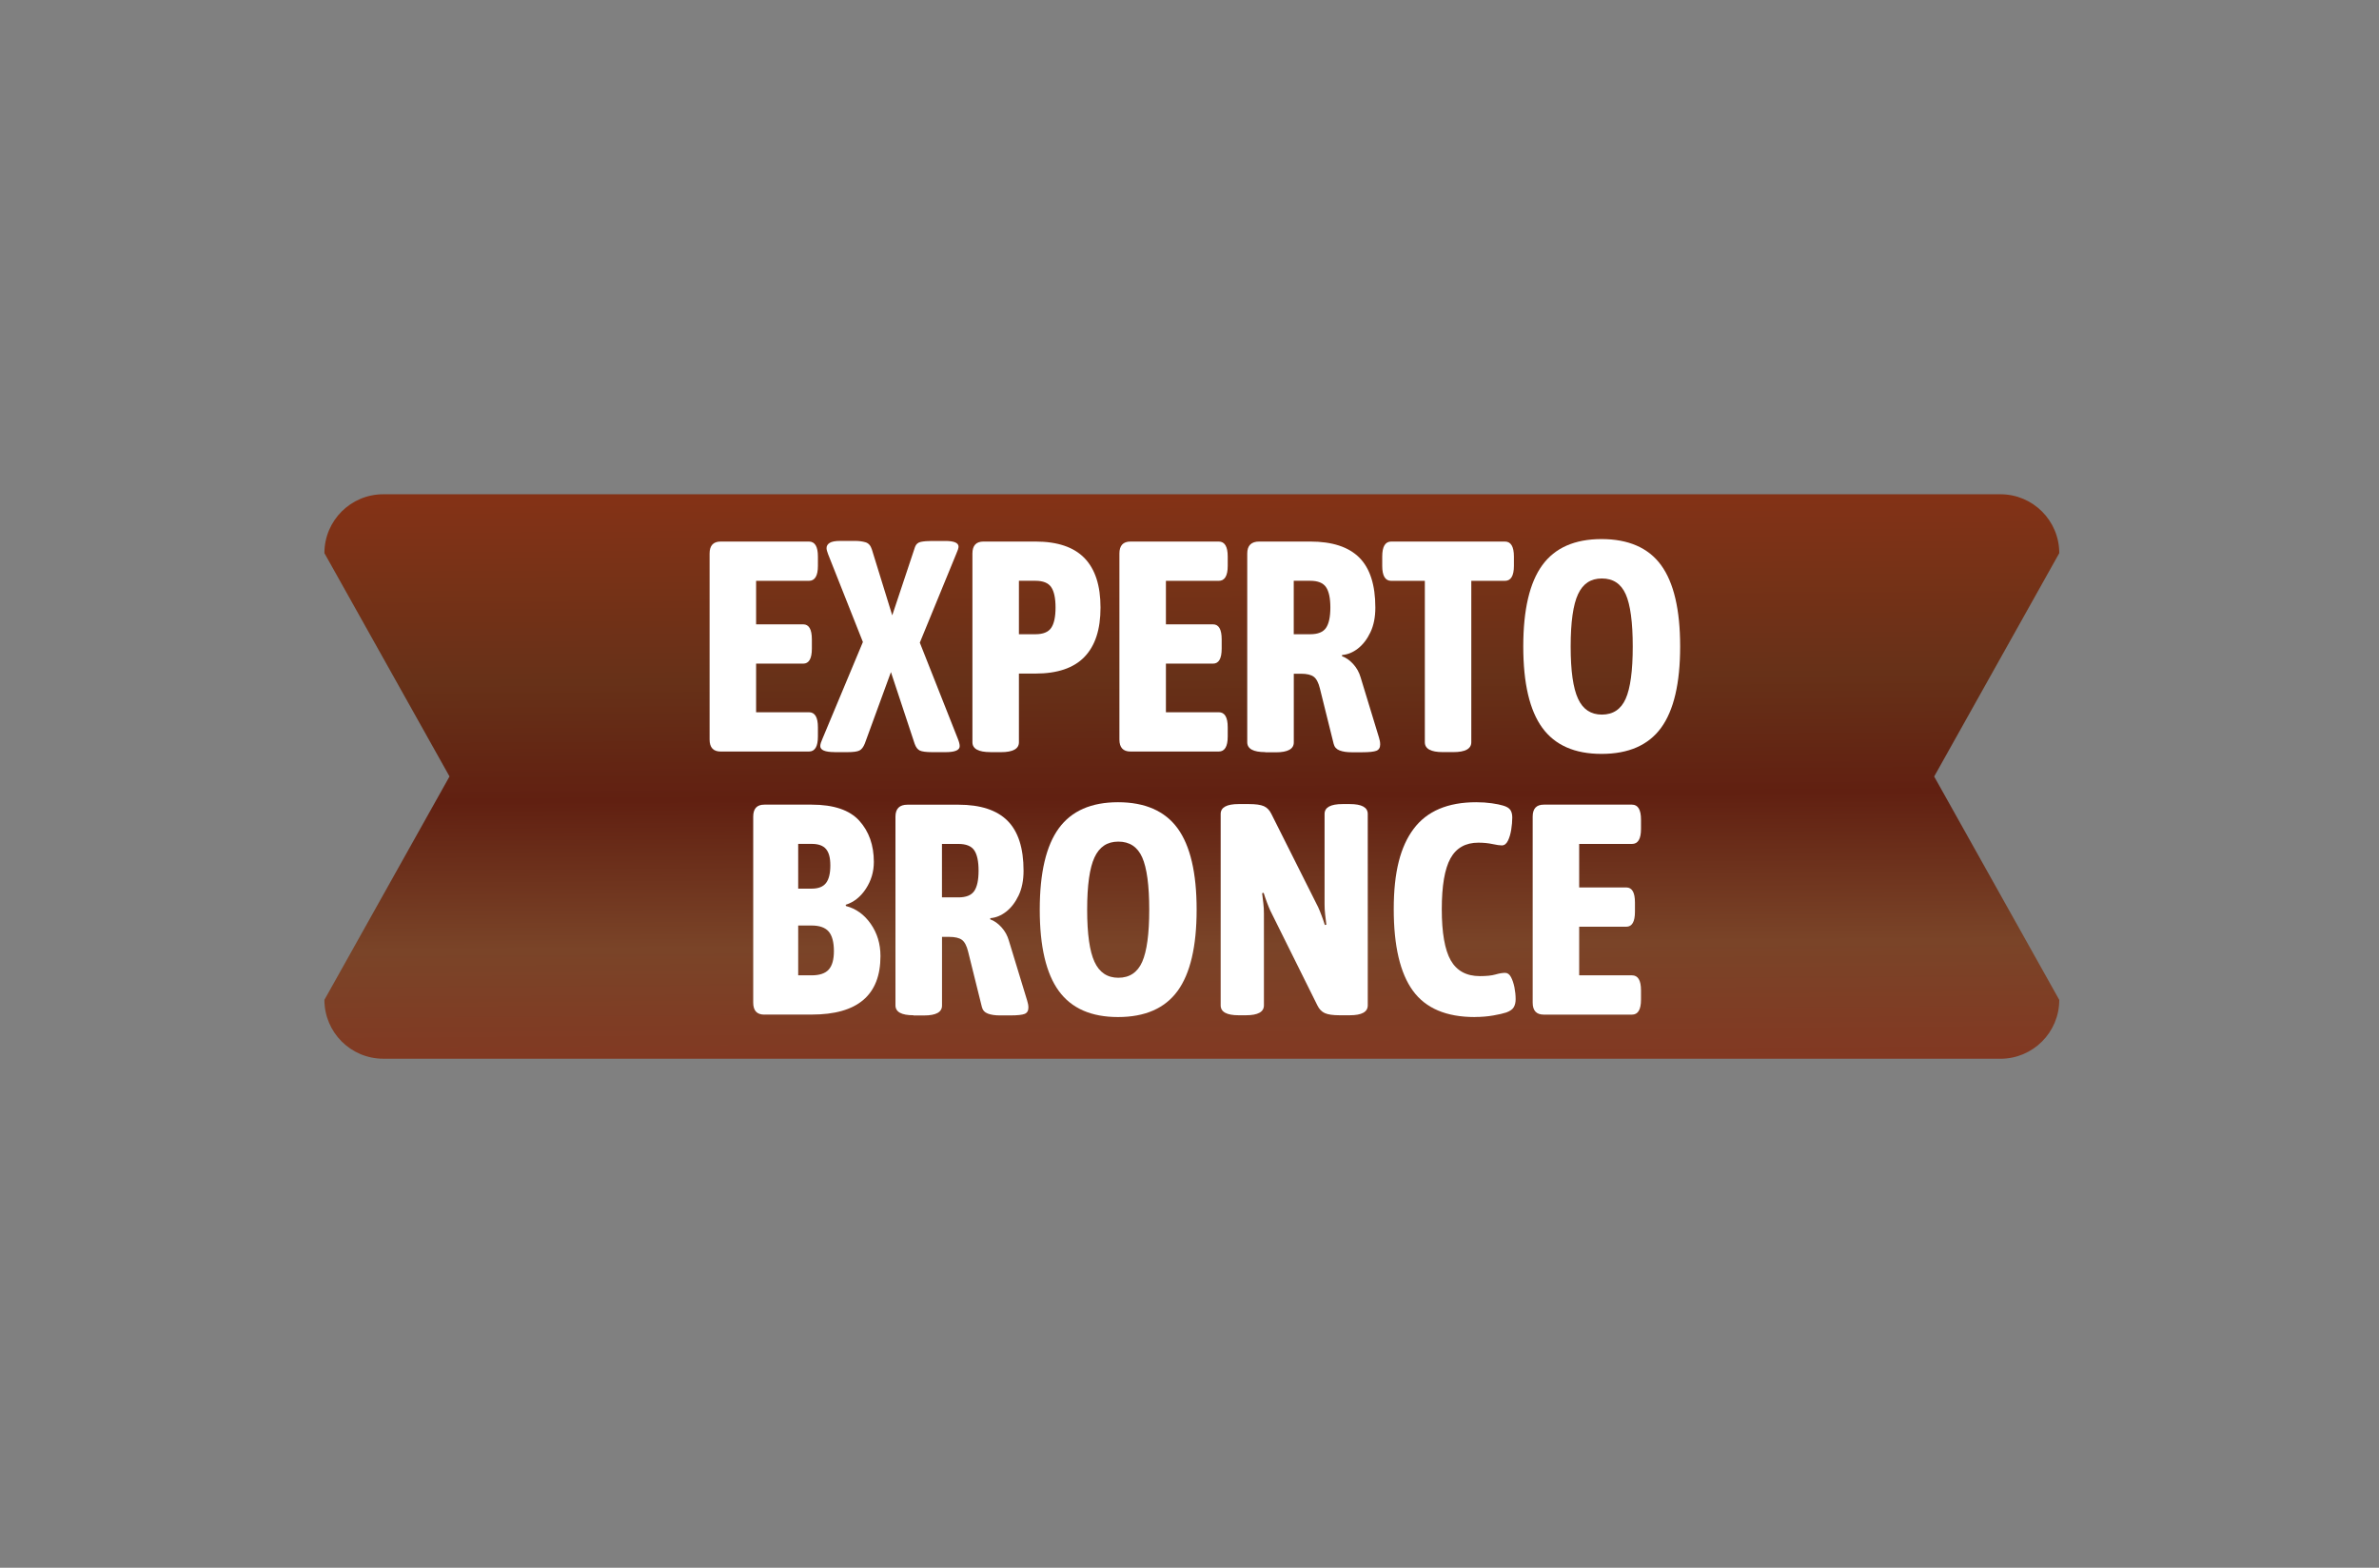 <svg width="308" height="203" viewBox="0 0 308 203" fill="none" xmlns="http://www.w3.org/2000/svg">
<rect x="0" y="0" width="308" height="203" fill="#808080" stroke="none"/>
<path d="M258.985 137.087H49.621C45.412 137.087 42 133.674 42 129.465L58.196 100.54L42 71.621C42 67.412 45.412 64 49.621 64H258.985C263.194 64 266.606 67.412 266.606 71.621L250.41 100.547L266.606 129.472C266.606 133.681 263.194 137.093 258.985 137.093V137.087Z" fill="url(#paint0_linear_419_3327)"/>
<path d="M93.306 97.312C92.346 97.312 91.869 96.794 91.869 95.759V71.676C91.869 70.641 92.346 70.123 93.306 70.123H104.728C105.504 70.123 105.893 70.77 105.893 72.064V73.27C105.893 74.564 105.504 75.211 104.728 75.211H97.89V80.843H103.986C104.735 80.843 105.109 81.49 105.109 82.784V83.99C105.109 85.284 104.735 85.931 103.986 85.931H97.89V92.224H104.728C105.504 92.224 105.893 92.871 105.893 94.165V95.371C105.893 96.665 105.504 97.312 104.728 97.312H93.306Z" fill="white"/>
<path d="M108.065 97.386C106.819 97.386 106.199 97.127 106.199 96.61C106.199 96.481 106.226 96.338 106.274 96.181C106.329 96.024 106.39 95.861 106.472 95.677L111.716 83.131L107.207 71.751C107.078 71.417 107.01 71.158 107.01 70.974C107.01 70.688 107.146 70.463 107.418 70.293C107.691 70.123 108.147 70.041 108.794 70.041H110.694C111.212 70.041 111.668 70.102 112.057 70.218C112.445 70.334 112.717 70.64 112.874 71.131L115.516 79.678L118.465 70.824C118.595 70.463 118.847 70.239 119.221 70.164C119.596 70.089 120.073 70.048 120.638 70.048H122.388C123.526 70.048 124.098 70.293 124.098 70.783C124.098 70.967 123.996 71.287 123.785 71.757L119.085 83.213L124.016 95.684C124.173 96.072 124.248 96.385 124.248 96.617C124.248 97.134 123.642 97.393 122.423 97.393H120.672C119.896 97.393 119.364 97.318 119.078 97.182C118.792 97.039 118.574 96.746 118.418 96.31L115.346 87.027L111.968 96.269C111.784 96.733 111.553 97.039 111.266 97.182C110.98 97.325 110.463 97.393 109.714 97.393H108.045L108.065 97.386Z" fill="white"/>
<path d="M128.225 97.387C126.672 97.387 125.896 96.958 125.896 96.106V71.676C125.896 70.641 126.372 70.123 127.333 70.123H134.055C136.902 70.123 139.02 70.838 140.402 72.262C141.785 73.685 142.48 75.824 142.48 78.671C142.48 81.517 141.785 83.622 140.402 85.059C139.02 86.496 136.902 87.218 134.055 87.218H131.916V96.113C131.916 96.964 131.14 97.394 129.587 97.394H128.225V97.387ZM131.916 82.124H134.055C135.036 82.124 135.717 81.851 136.091 81.306C136.466 80.761 136.657 79.883 136.657 78.664C136.657 77.445 136.466 76.566 136.091 76.021C135.717 75.476 135.036 75.204 134.055 75.204H131.916V82.117V82.124Z" fill="white"/>
<path d="M146.363 97.312C145.403 97.312 144.926 96.794 144.926 95.759V71.676C144.926 70.641 145.403 70.123 146.363 70.123H157.785C158.561 70.123 158.949 70.77 158.949 72.064V73.27C158.949 74.564 158.561 75.211 157.785 75.211H150.947V80.843H157.042C157.791 80.843 158.166 81.49 158.166 82.784V83.99C158.166 85.284 157.791 85.931 157.042 85.931H150.947V92.224H157.785C158.561 92.224 158.949 92.871 158.949 94.165V95.371C158.949 96.665 158.561 97.312 157.785 97.312H146.363Z" fill="white"/>
<path d="M163.805 97.387C162.252 97.387 161.476 96.958 161.476 96.106V71.676C161.476 70.641 161.993 70.123 163.028 70.123H169.635C172.482 70.123 174.6 70.818 175.983 72.2C177.365 73.583 178.06 75.742 178.06 78.671C178.06 79.917 177.849 80.98 177.42 81.879C176.991 82.778 176.453 83.472 175.805 83.976C175.158 84.48 174.471 84.759 173.749 84.814V84.971C174.266 85.154 174.75 85.495 175.206 85.999C175.662 86.503 175.976 87.082 176.16 87.729L178.53 95.5C178.632 95.813 178.686 96.106 178.686 96.392C178.686 96.808 178.523 97.08 178.203 97.21C177.876 97.339 177.263 97.407 176.357 97.407H174.995C174.375 97.407 173.858 97.332 173.442 97.175C173.027 97.019 172.768 96.733 172.666 96.324L170.881 89.139C170.697 88.39 170.432 87.886 170.084 87.627C169.737 87.368 169.185 87.239 168.436 87.239H167.503V96.133C167.503 96.985 166.727 97.414 165.174 97.414H163.812L163.805 97.387ZM167.496 82.124H169.635C170.616 82.124 171.297 81.851 171.671 81.306C172.046 80.761 172.237 79.883 172.237 78.664C172.237 77.445 172.046 76.566 171.671 76.021C171.297 75.476 170.616 75.204 169.635 75.204H167.496V82.117V82.124Z" fill="white"/>
<path d="M186.798 97.387C185.245 97.387 184.469 96.958 184.469 96.106V75.211H180.117C179.34 75.211 178.952 74.564 178.952 73.27V72.064C178.952 70.77 179.34 70.123 180.117 70.123H194.835C195.611 70.123 196 70.77 196 72.064V73.27C196 74.564 195.611 75.211 194.835 75.211H190.483V96.106C190.483 96.958 189.706 97.387 188.154 97.387H186.791H186.798Z" fill="white"/>
<path d="M207.346 97.618C203.873 97.618 201.319 96.494 199.677 94.24C198.036 91.986 197.212 88.478 197.212 83.71C197.212 78.943 198.036 75.435 199.677 73.181C201.319 70.927 203.88 69.803 207.346 69.803C210.813 69.803 213.415 70.927 215.056 73.181C216.698 75.435 217.522 78.943 217.522 83.71C217.522 88.478 216.698 91.986 215.056 94.24C213.408 96.494 210.84 97.618 207.346 97.618ZM207.387 92.53C208.838 92.53 209.866 91.843 210.473 90.474C211.079 89.105 211.385 86.85 211.385 83.717C211.385 80.584 211.079 78.296 210.473 76.94C209.866 75.578 208.838 74.904 207.387 74.904C205.937 74.904 204.935 75.585 204.302 76.94C203.669 78.296 203.348 80.557 203.348 83.717C203.348 86.877 203.669 89.105 204.302 90.474C204.935 91.849 205.964 92.53 207.387 92.53Z" fill="white"/>
<path d="M98.953 131.379C97.992 131.379 97.516 130.861 97.516 129.826V105.743C97.516 104.708 97.992 104.19 98.953 104.19H105.089C107.936 104.19 109.986 104.885 111.246 106.268C112.499 107.65 113.133 109.435 113.133 111.607C113.133 112.874 112.792 114.032 112.104 115.081C111.416 116.13 110.545 116.824 109.482 117.158L109.523 117.315C110.817 117.649 111.886 118.418 112.731 119.624C113.569 120.829 113.991 122.219 113.991 123.799C113.991 128.846 111.028 131.372 105.096 131.372H98.96L98.953 131.379ZM103.339 115.067H105.089C105.941 115.067 106.56 114.829 106.935 114.345C107.31 113.869 107.5 113.106 107.5 112.071C107.5 111.035 107.31 110.375 106.935 109.932C106.56 109.489 105.947 109.271 105.089 109.271H103.339V115.06V115.067ZM103.339 126.291H105.089C106.097 126.291 106.833 126.046 107.282 125.556C107.732 125.066 107.963 124.262 107.963 123.145C107.963 122.028 107.739 121.136 107.282 120.618C106.826 120.1 106.097 119.842 105.089 119.842H103.339V126.291Z" fill="white"/>
<path d="M118.261 131.461C116.708 131.461 115.932 131.032 115.932 130.18V105.75C115.932 104.715 116.449 104.197 117.485 104.197H124.091C126.938 104.197 129.056 104.892 130.439 106.275C131.821 107.657 132.516 109.816 132.516 112.745C132.516 113.984 132.305 115.054 131.876 115.953C131.447 116.845 130.909 117.546 130.262 118.05C129.615 118.554 128.927 118.834 128.205 118.888V119.045C128.722 119.229 129.206 119.569 129.662 120.073C130.119 120.577 130.432 121.156 130.616 121.803L132.986 129.574C133.088 129.888 133.143 130.18 133.143 130.466C133.143 130.882 132.979 131.154 132.659 131.284C132.332 131.413 131.719 131.481 130.813 131.481H129.451C128.831 131.481 128.314 131.406 127.898 131.25C127.483 131.093 127.224 130.807 127.122 130.398L125.337 123.213C125.153 122.464 124.888 121.96 124.54 121.701C124.193 121.442 123.641 121.313 122.892 121.313H121.959V130.208C121.959 131.059 121.183 131.488 119.63 131.488H118.268L118.261 131.461ZM121.952 116.198H124.091C125.072 116.198 125.753 115.925 126.127 115.381C126.502 114.836 126.693 113.957 126.693 112.738C126.693 111.519 126.502 110.64 126.127 110.095C125.753 109.551 125.072 109.278 124.091 109.278H121.952V116.191V116.198Z" fill="white"/>
<path d="M144.748 131.692C141.274 131.692 138.72 130.568 137.079 128.314C135.437 126.06 134.613 122.552 134.613 117.785C134.613 113.017 135.437 109.509 137.079 107.255C138.72 105.001 141.281 103.877 144.748 103.877C148.214 103.877 150.816 105.001 152.458 107.255C154.099 109.509 154.923 113.017 154.923 117.785C154.923 122.552 154.099 126.06 152.458 128.314C150.809 130.568 148.242 131.692 144.748 131.692ZM144.789 126.605C146.239 126.605 147.268 125.917 147.874 124.548C148.48 123.179 148.787 120.924 148.787 117.791C148.787 114.658 148.48 112.37 147.874 111.015C147.268 109.653 146.239 108.978 144.789 108.978C143.338 108.978 142.337 109.659 141.703 111.015C141.07 112.37 140.75 114.631 140.75 117.791C140.75 120.952 141.07 123.179 141.703 124.548C142.337 125.923 143.365 126.605 144.789 126.605Z" fill="white"/>
<path d="M160.365 131.461C158.813 131.461 158.036 131.031 158.036 130.18V105.396C158.036 104.544 158.813 104.115 160.365 104.115H161.687C162.565 104.115 163.212 104.204 163.628 104.388C164.043 104.572 164.363 104.905 164.602 105.396L170.663 117.478C170.793 117.764 170.936 118.111 171.092 118.527C171.249 118.942 171.392 119.358 171.521 119.773L171.719 119.732C171.665 119.29 171.617 118.854 171.562 118.411C171.508 117.968 171.487 117.532 171.487 117.09V105.396C171.487 104.544 172.264 104.115 173.817 104.115H174.75C176.303 104.115 177.079 104.544 177.079 105.396V130.18C177.079 131.031 176.303 131.461 174.75 131.461H173.429C172.577 131.461 171.937 131.372 171.528 131.188C171.113 131.004 170.793 130.671 170.554 130.18L164.459 117.907C164.329 117.621 164.186 117.274 164.03 116.858C163.873 116.443 163.73 116.027 163.601 115.612L163.403 115.653C163.458 116.095 163.505 116.531 163.56 116.974C163.614 117.417 163.635 117.853 163.635 118.295V130.18C163.635 131.031 162.858 131.461 161.305 131.461H160.372H160.365Z" fill="white"/>
<path d="M190.932 131.692C187.254 131.692 184.584 130.562 182.929 128.294C181.274 126.026 180.443 122.498 180.443 117.71C180.443 112.922 181.302 109.612 183.025 107.316C184.748 105.021 187.445 103.877 191.123 103.877C191.845 103.877 192.519 103.925 193.145 104.013C193.765 104.102 194.249 104.204 194.583 104.306C195.046 104.435 195.366 104.626 195.536 104.871C195.706 105.117 195.788 105.45 195.788 105.859C195.788 106.349 195.74 106.874 195.652 107.432C195.563 107.991 195.42 108.467 195.223 108.869C195.025 109.271 194.76 109.469 194.426 109.469C194.167 109.469 193.765 109.407 193.22 109.292C192.676 109.176 192.069 109.114 191.395 109.114C189.74 109.114 188.535 109.796 187.785 111.151C187.036 112.513 186.662 114.706 186.662 117.737C186.662 120.768 187.05 123.002 187.826 124.357C188.603 125.712 189.856 126.393 191.593 126.393C192.444 126.393 193.118 126.325 193.615 126.182C194.106 126.039 194.521 125.971 194.862 125.971C195.175 125.971 195.427 126.155 195.618 126.516C195.815 126.877 195.958 127.32 196.067 127.837C196.169 128.355 196.224 128.873 196.224 129.39C196.224 129.778 196.149 130.112 195.992 130.398C195.836 130.684 195.516 130.916 195.018 131.1C194.63 131.229 194.065 131.358 193.329 131.488C192.594 131.617 191.797 131.685 190.939 131.685L190.932 131.692Z" fill="white"/>
<path d="M199.868 131.379C198.907 131.379 198.431 130.861 198.431 129.826V105.743C198.431 104.708 198.907 104.19 199.868 104.19H211.289C212.066 104.19 212.454 104.837 212.454 106.132V107.337C212.454 108.631 212.066 109.278 211.289 109.278H204.451V114.911H210.547C211.296 114.911 211.671 115.558 211.671 116.852V118.057C211.671 119.351 211.296 119.998 210.547 119.998H204.451V126.291H211.289C212.066 126.291 212.454 126.938 212.454 128.233V129.438C212.454 130.732 212.066 131.379 211.289 131.379H199.868Z" fill="white"/>
<defs>
<linearGradient id="paint0_linear_419_3327" x1="155.529" y1="272.356" x2="152.784" y2="-112.141" gradientUnits="userSpaceOnUse">
<stop offset="0.26" stop-color="#941E14"/>
<stop offset="0.39" stop-color="#7A4428"/>
<stop offset="0.44" stop-color="#612011"/>
<stop offset="0.48" stop-color="#673118"/>
<stop offset="0.59" stop-color="#9A3315"/>
</linearGradient>
</defs>
</svg>
